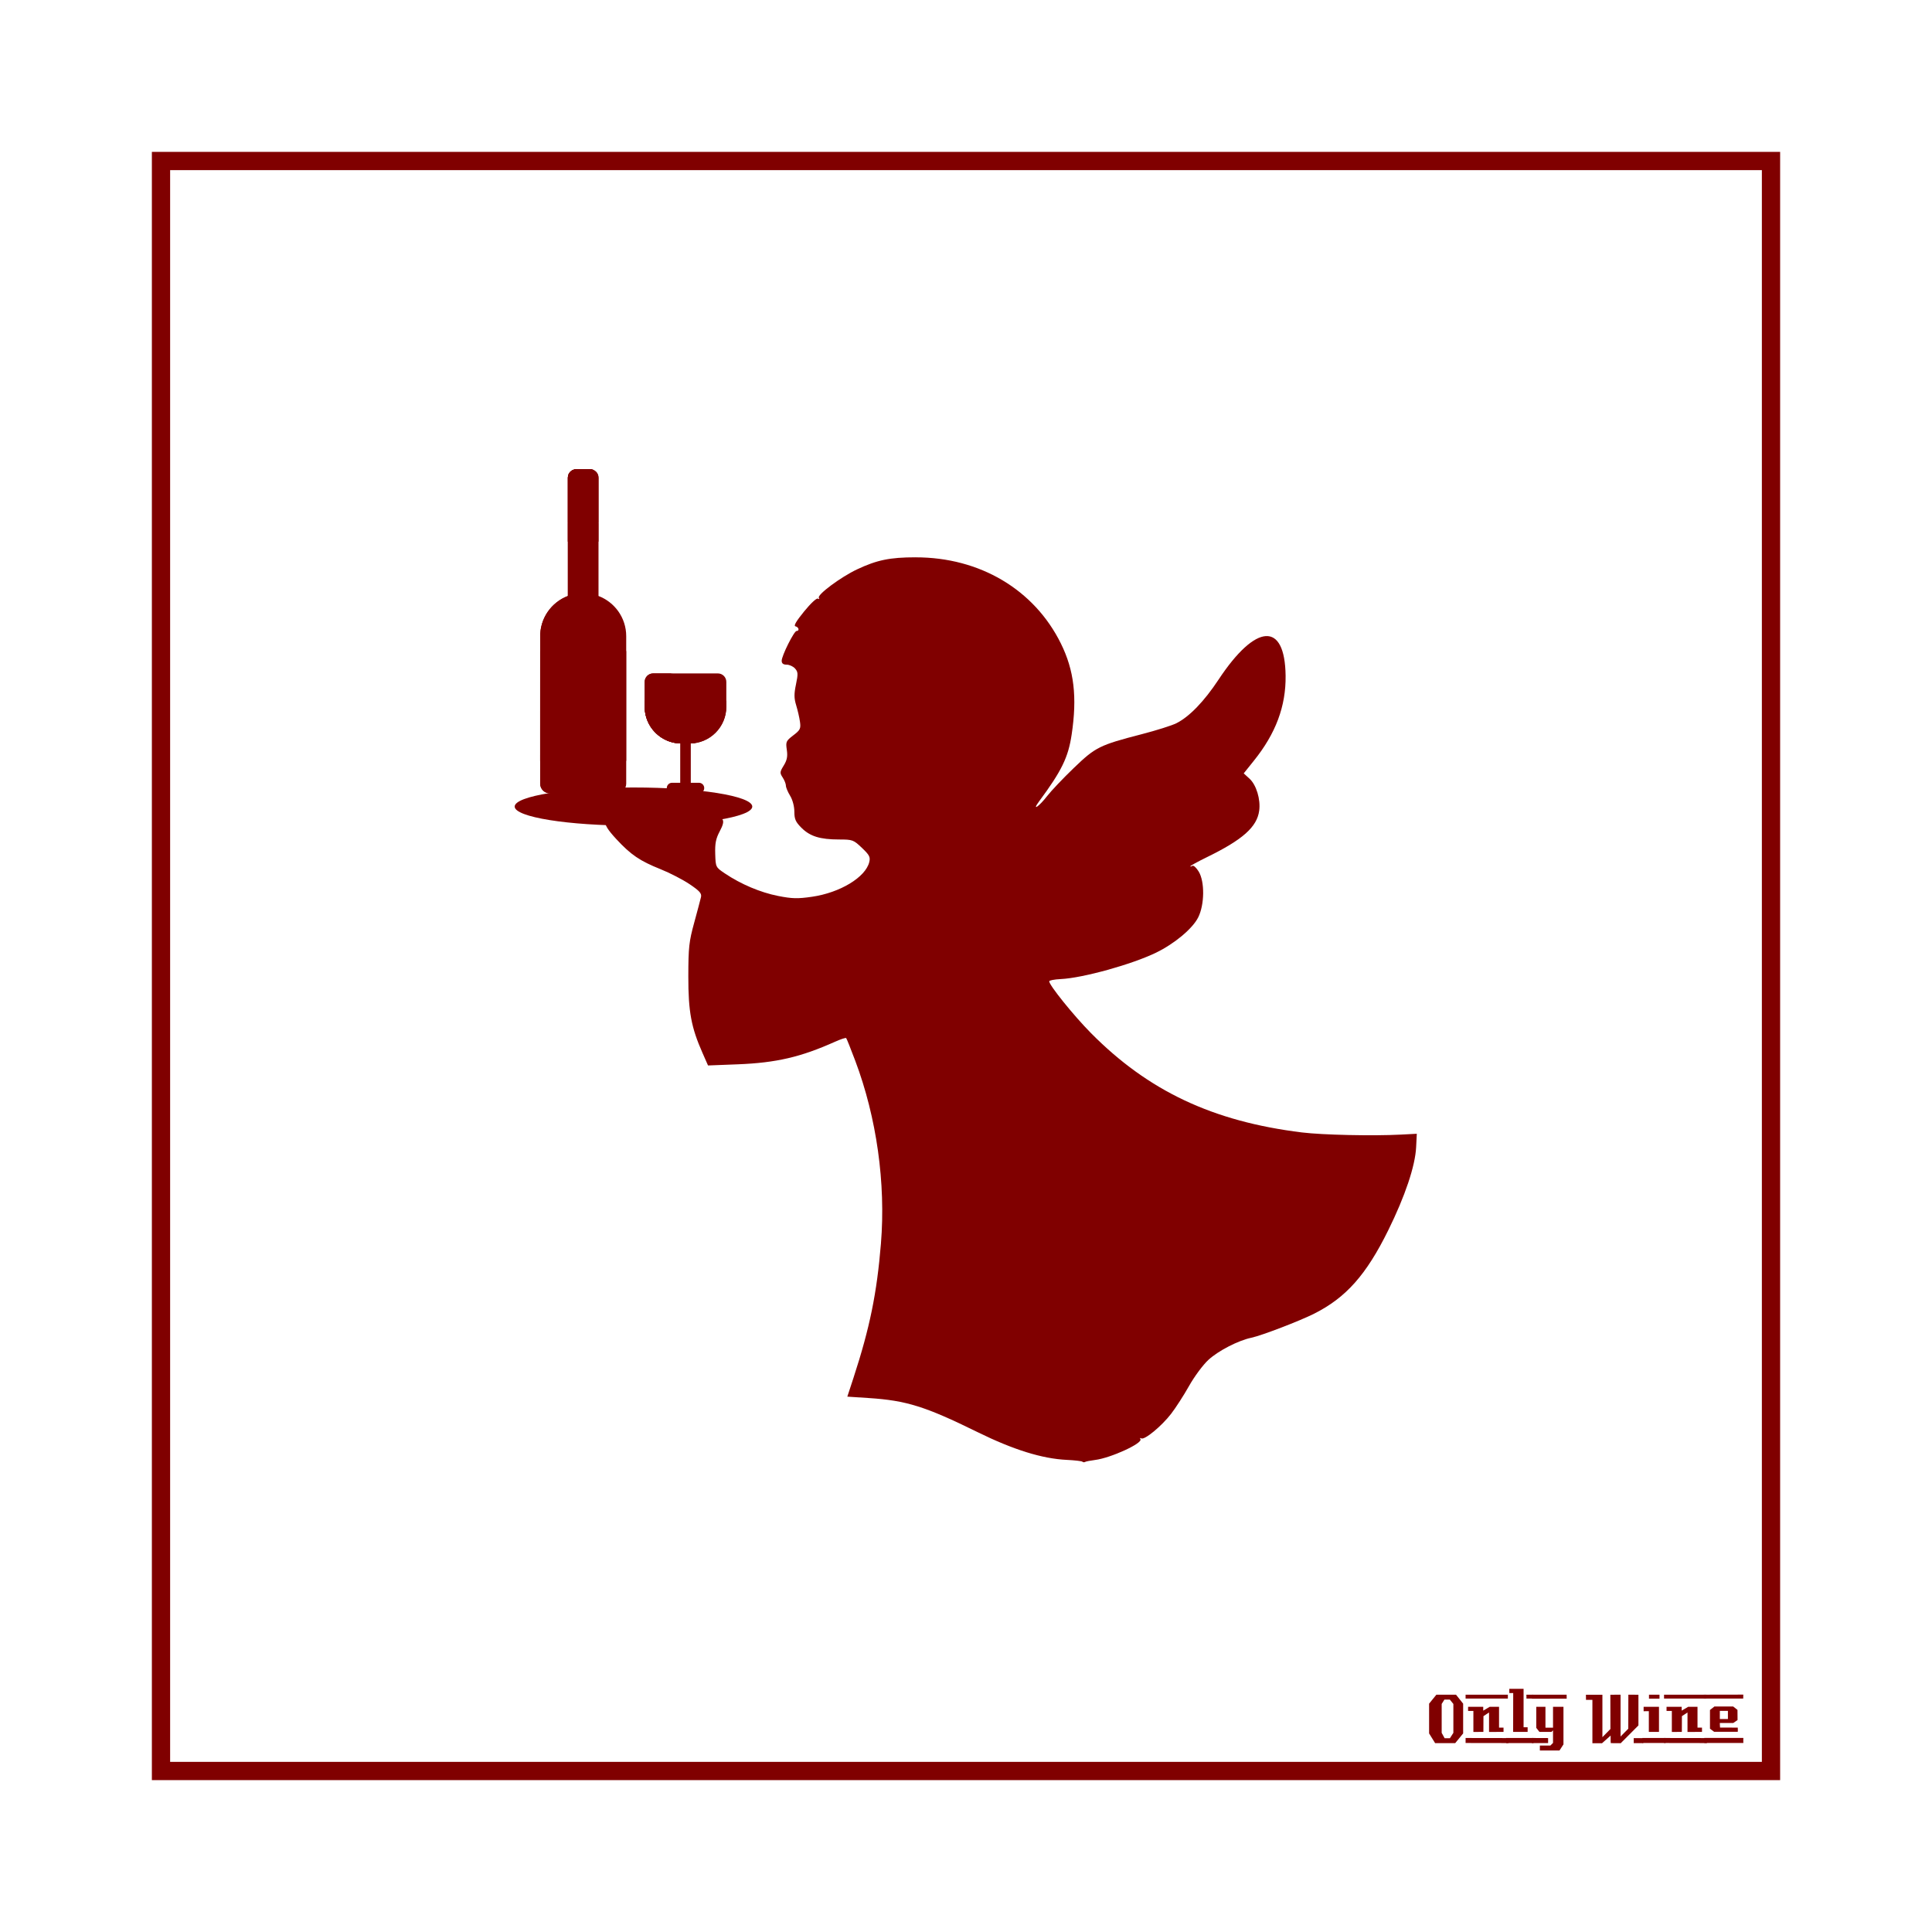 <svg:svg xmlns:dc="http://purl.org/dc/elements/1.1/" xmlns:ns1="http://sodipodi.sourceforge.net/DTD/sodipodi-0.dtd" xmlns:ns2="http://www.inkscape.org/namespaces/inkscape" xmlns:ns4="http://creativecommons.org/ns#" xmlns:rdf="http://www.w3.org/1999/02/22-rdf-syntax-ns#" xmlns:svg="http://www.w3.org/2000/svg" height="1051.081" id="svg2" version="1.1" viewBox="-82.627 -82.627 1051.081 1051.081" width="1051.081" ns1:docname="OnlyWine-187.svg" ns2:version="0.48+devel r9772">
  <svg:defs id="defs4" />
  <ns1:namedview bordercolor="#666666" borderopacity="1.0" id="base" pagecolor="#ffffff" showgrid="false" showguides="true" units="px" ns2:current-layer="layer2" ns2:cx="442.91336" ns2:cy="442.91336" ns2:document-units="px" ns2:guide-bbox="true" ns2:pageopacity="0.0" ns2:pageshadow="2" ns2:window-height="851" ns2:window-maximized="1" ns2:window-width="1440" ns2:window-x="0" ns2:window-y="1" ns2:zoom="0.78570671" />
  <svg:g id="layer1" transform="translate(0,-166.536)" ns1:insensitive="true" ns2:groupmode="layer" ns2:label="Background">
    <svg:rect height="875.894" id="rect3840" style="color:#000000;fill:none;stroke:#800000;stroke-width:9.933;stroke-linecap:butt;stroke-linejoin:miter;stroke-miterlimit:4;stroke-opacity:1;stroke-dasharray:none;stroke-dashoffset:0;marker:none;visibility:visible;display:inline;overflow:visible;enable-background:accumulate" width="875.901" x="4.963" y="171.502" />
    <svg:g id="g3889" style="fill:#800000">
      <svg:path d="m 713.379,1026.962 -4.32,5.28 -10.92,0 -3.28,-5.28 0,-16.2 3.96,-4.88 10.68,0 3.88,4.88 0,16.2 m -5.32,-0.32 0,-15.72 -1.92,-2.36 -2.96,0 -1.48,2.36 0,15.72 1.6,2.92 2.88,0 1.88,-2.92" id="path3847" style="font-size:40px;font-style:normal;font-variant:normal;font-weight:normal;font-stretch:normal;text-align:start;line-height:125%;letter-spacing:0px;word-spacing:0px;writing-mode:lr-tb;text-anchor:start;fill:#800000;fill-opacity:1;stroke:none;font-family:LambrettistA;-inkscape-font-specification:LambrettistA" ns2:connector-curvature="0" />
      <svg:path d="m 737.71,1008.002 -23,0 0,-2.12 23,0 0,2.12 m -2.36,18.12 c -3.733,0 -6.36,0.013 -7.88,0.04 l 0,-10.6 -3.04,2 -0.04,8.56 -5.44,0.04 c 0,0 0,-3.813 0,-11.44 l -2.88,0 c -0.027,-1.52 -0.027,-2.267 0,-2.24 l 8.24,0 0,2.08 3.52,-2.08 5.08,0 c -2e-5,0 -2e-5,3.773 0,11.32 l 2.44,0 0,2.32 m 2.68,6.08 -23.32,-0.04 0,-2.72 23.32,0.04 c -2e-5,0 -2e-5,0.907 0,2.72" id="path3849" style="font-size:40px;font-style:normal;font-variant:normal;font-weight:normal;font-stretch:normal;text-align:start;line-height:125%;letter-spacing:0px;word-spacing:0px;writing-mode:lr-tb;text-anchor:start;fill:#800000;fill-opacity:1;stroke:none;font-family:LambrettistA;-inkscape-font-specification:LambrettistA" ns2:connector-curvature="0" />
      <svg:path d="m 751.538,1008.002 -3.72,0 c -10e-6,-0.72 -10e-6,-1.12 0,-1.2 -0.027,-0.08 -0.04,-0.387 -0.04,-0.92 l 3.76,0 0,2.12 m -3.08,18.12 -7.88,0 0.04,-21.12 -2.12,0 0,-2.32 7.76,0 0,20.92 2.2,0 0,2.52 m 3.2,6.08 -14.88,0 c 0,0 0,-0.92 0,-2.76 l 14.84,0 c -10e-6,0.747 0.013,1.667 0.04,2.76" id="path3851" style="font-size:40px;font-style:normal;font-variant:normal;font-weight:normal;font-stretch:normal;text-align:start;line-height:125%;letter-spacing:0px;word-spacing:0px;writing-mode:lr-tb;text-anchor:start;fill:#800000;fill-opacity:1;stroke:none;font-family:LambrettistA;-inkscape-font-specification:LambrettistA" ns2:connector-curvature="0" />
      <svg:path d="m 769.717,1008.042 -18.92,0.04 c 0,-1.467 0,-2.2 0,-2.2 l 18.88,0 c 0.027,1.333 0.04,2.053 0.04,2.16 m -1.76,24.88 -2.16,3.32 -10.68,0 0,-2.68 5.72,0 1.44,-1.44 0,-6.84 -0.84,0.84 -6.56,0 -1.72,-2.2 0,-11.44 5,0 0,11.36 4.12,0 0,-11.36 5.68,0 0,20.44 m -8.36,-0.72 -8.8,0 0,-2.76 8.8,0.04 0,2.72" id="path3853" style="font-size:40px;font-style:normal;font-variant:normal;font-weight:normal;font-stretch:normal;text-align:start;line-height:125%;letter-spacing:0px;word-spacing:0px;writing-mode:lr-tb;text-anchor:start;fill:#800000;fill-opacity:1;stroke:none;font-family:LambrettistA;-inkscape-font-specification:LambrettistA" ns2:connector-curvature="0" />
      <svg:path d="m 811.381,1032.242 -5.2,0 0,-2.72 5.2,0 0,2.72 m -2.64,-9.64 -9.64,9.68 c -2,0 -3.8,-0.013 -5.4,-0.04 -0.08,0 -0.107,-1.373 -0.08,-4.12 l -4.76,4.24 c -10e-6,-0.027 -0.013,-0.053 -0.04,-0.08 l -5.12,0 c -10e-6,0 -10e-6,-7.867 0,-23.6 l -3.48,0 -0.04,-2.76 8.96,0 0,23.08 4.36,-4.44 -0.04,-18.64 c 2.187,10e-5 4.04,-0.013 5.56,-0.04 l 0,22.76 4.2,-4.24 0.04,-18.52 c 1.387,0.027 3.213,0.04 5.48,0.04 -3e-5,3.28 -3e-5,8.84 0,16.68" id="path3855" style="font-size:40px;font-style:normal;font-variant:normal;font-weight:normal;font-stretch:normal;text-align:start;line-height:125%;letter-spacing:0px;word-spacing:0px;writing-mode:lr-tb;text-anchor:start;fill:#800000;fill-opacity:1;stroke:none;font-family:LambrettistA;-inkscape-font-specification:LambrettistA" ns2:connector-curvature="0" />
      <svg:path d="m 820.202,1008.042 -5.72,0 0,-2.16 5.72,0 0,2.16 m -0.28,18.08 -5.52,0 c -0.027,-2.16 -0.027,-5.92 0,-11.28 l -2.84,0.04 c -0.027,-1.573 -0.027,-2.373 0,-2.4 l 8.36,0 0,13.64 m 3.6,6.04 -12.64,0 c 0,0 0,-0.907 0,-2.72 l 12.64,0 0,2.72" id="path3857" style="font-size:40px;font-style:normal;font-variant:normal;font-weight:normal;font-stretch:normal;text-align:start;line-height:125%;letter-spacing:0px;word-spacing:0px;writing-mode:lr-tb;text-anchor:start;fill:#800000;fill-opacity:1;stroke:none;font-family:LambrettistA;-inkscape-font-specification:LambrettistA" ns2:connector-curvature="0" />
      <svg:path d="m 845.679,1008.002 -23,0 0,-2.12 23,0 0,2.12 m -2.36,18.12 c -3.733,0 -6.36,0.013 -7.88,0.04 l 0,-10.6 -3.04,2 -0.04,8.56 -5.44,0.04 c 0,0 0,-3.813 0,-11.44 l -2.88,0 c -0.027,-1.52 -0.027,-2.267 0,-2.24 l 8.24,0 0,2.08 3.52,-2.08 5.08,0 c -2e-5,0 -2e-5,3.773 0,11.32 l 2.44,0 0,2.32 m 2.68,6.08 -23.32,-0.04 0,-2.72 23.32,0.04 c -2e-5,0 -2e-5,0.907 0,2.72" id="path3859" style="font-size:40px;font-style:normal;font-variant:normal;font-weight:normal;font-stretch:normal;text-align:start;line-height:125%;letter-spacing:0px;word-spacing:0px;writing-mode:lr-tb;text-anchor:start;fill:#800000;fill-opacity:1;stroke:none;font-family:LambrettistA;-inkscape-font-specification:LambrettistA" ns2:connector-curvature="0" />
      <svg:path d="m 865.787,1005.842 -0.04,2.16 -21.48,0 c 0,10e-5 0,-0.707 0,-2.12 l 21.52,-0.04 m -3,20.24 -12.84,0 -2.28,-1.68 0,-10.2 2.4,-1.88 10.24,0 2.32,1.84 0.04,5.52 -2.32,1.6 -7.32,0 c -10e-6,0.64 0.013,1.067 0.04,1.28 0.053,0.213 0.08,0.613 0.08,1.2 l 9.64,0.04 c 0.053,0.907 0.053,1.667 0,2.28 m 3.04,6.08 -21.24,0 c 0,0 0,-0.92 0,-2.76 l 21.24,0 c -0.053,1.493 -0.053,2.413 0,2.76 m -8.4,-13.04 0,-4.44 -4.4,0 0,4.44 4.4,0" id="path3861" style="font-size:40px;font-style:normal;font-variant:normal;font-weight:normal;font-stretch:normal;text-align:start;line-height:125%;letter-spacing:0px;word-spacing:0px;writing-mode:lr-tb;text-anchor:start;fill:#800000;fill-opacity:1;stroke:none;font-family:LambrettistA;-inkscape-font-specification:LambrettistA" ns2:connector-curvature="0" />
    </svg:g>
  </svg:g>
  <svg:g id="layer2" ns2:groupmode="layer" ns2:label="Draw">
    <svg:g id="g3714" transform="matrix(1.441,0,0,1.441,-189.36,-197.181)">
      <svg:path d="m 419.75,289.906 c -9.704,0.01 -14.589,1.006 -22.125,4.562 -6.136,2.895 -15.116,9.571 -14.406,10.719 0.298,0.482 0.148,0.616 -0.344,0.312 -0.492,-0.304 -2.727,1.784 -5.219,4.844 -3.02,3.709 -4.041,5.448 -3.25,5.625 1.253,0.281 1.592,1.75 0.406,1.75 -0.953,0 -5.625,9.344 -5.625,11.25 0,1.005 0.594,1.469 1.875,1.469 1.026,0 2.438,0.644 3.156,1.438 1.139,1.258 1.203,2.024 0.375,5.969 -0.755,3.599 -0.76,5.217 0.062,7.906 0.568,1.859 1.218,4.663 1.438,6.25 0.358,2.594 0.099,3.119 -2.531,5.125 -2.734,2.085 -2.88,2.448 -2.438,5.469 0.361,2.464 0.091,3.875 -1.156,5.906 -1.506,2.454 -1.539,2.802 -0.406,4.531 0.677,1.033 1.219,2.433 1.219,3.094 0,0.661 0.721,2.38 1.594,3.812 0.932,1.529 1.592,4 1.594,6 0.002,2.809 0.465,3.871 2.688,6.094 3.225,3.225 7.019,4.4 14.188,4.406 5.124,0.004 5.446,0.133 8.625,3.156 2.839,2.701 3.251,3.47 2.781,5.375 -1.417,5.75 -11.033,11.558 -21.625,13.094 -5.41,0.785 -7.463,0.741 -12.812,-0.312 -6.659,-1.312 -14.016,-4.428 -20.031,-8.469 -3.52,-2.365 -3.534,-2.393 -3.688,-7.406 -0.122,-3.965 0.242,-5.785 1.719,-8.562 2.433,-4.574 1.624,-5.611 -4.344,-5.625 -2.461,-0.006 -5.318,-0.225 -6.344,-0.5 l -0.125,-0.031 -13.906,1.438 0,0.281 -4.906,0.25 c -3.123,0.15 -6.004,-0.218 -7.875,-1 -4.545,-1.899 -5.906,-1.626 -5.906,1.125 0,1.731 1.107,3.537 4.312,7 5.541,5.985 8.881,8.255 16.75,11.406 3.499,1.401 8.443,3.962 11,5.688 3.758,2.535 4.571,3.464 4.25,4.844 -0.218,0.939 -1.361,5.282 -2.562,9.656 -1.942,7.068 -2.205,9.326 -2.219,20.281 -0.017,13.364 1.104,19.294 5.375,28.938 l 2.062,4.688 11.312,-0.438 c 14.456,-0.576 23.721,-2.73 36.656,-8.531 2.114,-0.948 4.002,-1.561 4.188,-1.375 0.186,0.186 1.724,4.041 3.438,8.594 8.076,21.461 11.551,46.208 9.688,69 -1.529,18.703 -4.205,31.825 -10.344,50.625 l -2.344,7.156 8.094,0.531 c 14.189,0.921 21.343,3.16 41.094,12.875 13.539,6.66 24.378,10.026 33.625,10.469 3.022,0.145 5.702,0.452 5.938,0.688 0.235,0.236 0.686,0.288 1,0.094 0.314,-0.194 2.008,-0.527 3.781,-0.75 5.922,-0.744 18.073,-6.309 17.125,-7.844 -0.268,-0.434 -0.134,-0.588 0.312,-0.312 1.194,0.738 7.65,-4.568 11.281,-9.281 1.736,-2.253 4.791,-6.989 6.781,-10.531 1.99,-3.543 5.263,-7.952 7.281,-9.812 3.751,-3.457 11.266,-7.325 16.25,-8.375 3.858,-0.813 18.277,-6.347 23.719,-9.094 12.015,-6.065 19.624,-14.624 27.938,-31.469 6.369,-12.904 10.189,-24.287 10.531,-31.406 l 0.25,-5.031 -5.969,0.312 c -10.531,0.559 -29.597,0.144 -37.375,-0.812 -33.617,-4.133 -58.058,-15.637 -79.75,-37.594 -6.473,-6.552 -15.691,-17.989 -15.688,-19.469 7.7e-4,-0.351 1.975,-0.731 4.375,-0.844 8.287,-0.388 26.902,-5.557 35.969,-9.969 6.984,-3.399 13.776,-9.07 15.906,-13.312 2.414,-4.809 2.506,-13.509 0.188,-17.312 -0.88,-1.443 -1.944,-2.422 -2.375,-2.156 -0.431,0.266 -0.781,0.349 -0.781,0.156 0,-0.192 2.767,-1.722 6.156,-3.375 13.601,-6.633 19.013,-11.429 19.844,-17.625 0.571,-4.256 -1.079,-9.701 -3.656,-12.062 l -2.188,-2 3.781,-4.719 c 8.317,-10.321 12.179,-20.636 12.031,-32.188 -0.261,-20.468 -11.204,-19.828 -25.312,1.5 -5.45,8.24 -10.995,13.99 -15.906,16.469 -1.702,0.859 -7.573,2.713 -13.031,4.125 -16.061,4.154 -17.503,4.883 -25.719,12.781 -4.019,3.864 -8.532,8.616 -10.062,10.594 -3.128,4.041 -5.895,5.869 -3.031,2 8.54,-11.54 10.991,-16.609 12.281,-25.188 2.134,-14.191 0.942,-24.279 -4.062,-34.406 -10.066,-20.367 -30.623,-32.557 -54.844,-32.531 z" id="path3307" style="fill:#800000" ns2:connector-curvature="0" />
      <svg:g id="g3599" transform="translate(121.402,24.497)">
        <svg:g id="g3564" style="fill:#800000" transform="matrix(0.239,0,0,0.239,130.558,232.151)">
          <svg:path d="M 201.14,139.87 V 13.385 c 0,-7.376 -5.98,-13.356 -13.355,-13.356 h -21.701 c -7.375,0 -13.355,5.98 -13.355,13.356 v 186.854 c -25.933,9.891 -44.576,35.341 -43.711,65.563 -0.077,1.223 -0.05,229.043 -0.05,230.88 0,8.459 6.857,15.318 15.317,15.318 h 105.301 c 8.461,0 15.317,-6.859 15.317,-15.318 0,-1.464 0,-227.954 0,-232.93 0,-29.008 -18.179,-53.757 -43.76,-63.514 v -32.551" id="path3496" style="fill:#800000" ns2:connector-curvature="0" />
          <svg:path d="m 175.833,204.025 -0.005,-0.004 c 4.497,-2.18 8.208,-7.319 8.208,-14.065 V 13.385 c 0,-5.68 3.554,-10.521 8.553,-12.451 -3.081,-1.19 -2.809,-0.905 -26.505,-0.905 -7.375,0 -13.355,5.98 -13.355,13.356 V 200.24 c -25.933,9.891 -44.576,35.341 -43.711,65.563 -0.077,1.223 -0.05,229.042 -0.05,230.881 0,8.459 6.857,15.318 15.317,15.318 h 31.309 c -8.461,0 -15.318,-6.859 -15.318,-15.318 0,-1.523 0,-227.953 0,-232.93 0,-25.798 14.382,-48.216 35.557,-59.729 z" id="path3498" style="fill:#800000" ns2:connector-curvature="0" />
          <svg:path d="M 108.967,287.125 V 460.75 H 244.9 V 287.125 c -1.803,0 -131.352,0 -135.933,0 z" id="path3500" style="fill:#800000" ns2:connector-curvature="0" />
          <svg:ellipse cx="176.939" cy="373.937" d="m 205.876,373.937 c 0,24.771 -12.956,44.852 -28.937,44.852 -15.981,0 -28.937,-20.081 -28.937,-44.852 0,-24.771 12.956,-44.852 28.937,-44.852 15.981,0 28.937,20.081 28.937,44.852 z" id="ellipse3502" rx="28.937" ry="44.852" style="fill:#800000" ns1:cx="176.939" ns1:cy="373.93701" ns1:rx="28.937" ns1:ry="44.852001" />
          <svg:rect height="173.627" id="rect3504" style="fill:#800000" width="31.307" x="108.971" y="287.129" />
          <svg:path d="m 192.588,336.224 c -19.287,-19.275 -44.591,2.418 -44.591,37.714 0,35.367 25.357,56.94 44.591,37.713 -17.694,-17.683 -17.699,-57.739 0,-75.427 z" id="path3506" style="fill:#800000" ns2:connector-curvature="0" />
          <svg:path d="M 201.14,84.563 V 13.385 c 0,-7.376 -5.98,-13.356 -13.355,-13.356 h -21.701 c -7.375,0 -13.355,5.98 -13.355,13.356 v 71.179 l 48.411,-10e-4 0,0 z" id="path3508" style="fill:#800000" ns2:connector-curvature="0" />
          <svg:path d="m 184.035,13.385 c 0,-5.68 3.554,-10.521 8.553,-12.451 -3.063,-1.176 -2.846,-0.905 -26.505,-0.905 -7.375,0 -13.355,5.98 -13.355,13.356 v 71.179 h 31.307 V 13.385 z" id="path3510" style="fill:#800000" ns2:connector-curvature="0" />
          <svg:rect height="29.679" id="rect3512" style="fill:#800000" width="48.407" x="152.726" y="84.696" />
          <svg:rect height="29.679" id="rect3514" style="fill:#800000" width="31.307" x="152.726" y="84.696" />
          <svg:path d="M 389.684,322.556 H 287.438 c -7.376,0 -13.356,5.98 -13.356,13.355 0,42.188 -0.539,44.6 1.828,53.79 6.442,25.033 29.163,43.53 56.205,43.53 h 12.895 c 32.05,0 58.029,-25.981 58.029,-58.032 0,-13.856 0,-25.385 0,-39.288 0,-7.375 -5.979,-13.355 -13.355,-13.355 z" id="path3516" style="fill:#800000" ns2:connector-curvature="0" />
          <svg:g id="g3518" style="fill:#800000">
	<svg:path d="m 305.885,375.199 c 0,-13.856 0,-25.385 0,-39.288 0,-7.375 5.979,-13.355 13.355,-13.355 h -31.802 c -7.376,0 -13.356,5.98 -13.356,13.355 0,13.866 0,25.453 0,39.288 0,32.043 25.979,58.032 58.033,58.032 13.999,0 16.54,0.176 22.349,-0.774 -27.589,-4.521 -48.579,-28.463 -48.579,-57.258 z" id="path3520" style="fill:#800000" ns2:connector-curvature="0" />

	<svg:path d="m 359.79,495.305 h -12.881 v -62.074 c 0,-4.61 -3.737,-8.348 -8.348,-8.348 -4.611,0 -8.348,3.737 -8.348,8.348 v 62.074 h -12.88 c -4.61,0 -8.348,3.736 -8.348,8.348 0,4.612 3.737,8.348 8.348,8.348 h 42.457 c 4.611,0 8.348,-3.736 8.348,-8.348 0,-4.612 -3.737,-8.348 -8.348,-8.348 z" id="path3522" style="fill:#800000" ns2:connector-curvature="0" />

</svg:g>
          <svg:path d="m 351.38,365.59 h -77.299 c 0,9.918 -0.368,15.584 1.828,24.11 6.442,25.033 29.163,43.53 56.205,43.53 h 12.895 c 32.05,0 58.029,-25.981 58.029,-58.032 v -9.608 h -23.462" id="path3524" style="fill:#800000" ns2:connector-curvature="0" />
          <svg:path d="m 354.464,432.456 c -27.589,-4.52 -48.58,-28.463 -48.58,-57.258 v -9.608 h -31.803 v 9.608 c 0,32.043 25.979,58.032 58.033,58.032 12.131,10e-4 16.044,0.26 22.35,-0.774 z" id="path3526" style="fill:#800000" ns2:connector-curvature="0" />
          <svg:g id="g3528" style="fill:#800000">
</svg:g>
          <svg:g id="g3530" style="fill:#800000">
</svg:g>
          <svg:g id="g3532" style="fill:#800000">
</svg:g>
          <svg:g id="g3534" style="fill:#800000">
</svg:g>
          <svg:g id="g3536" style="fill:#800000">
</svg:g>
          <svg:g id="g3538" style="fill:#800000">
</svg:g>
          <svg:g id="g3540" style="fill:#800000">
</svg:g>
          <svg:g id="g3542" style="fill:#800000">
</svg:g>
          <svg:g id="g3544" style="fill:#800000">
</svg:g>
          <svg:g id="g3546" style="fill:#800000">
</svg:g>
          <svg:g id="g3548" style="fill:#800000">
</svg:g>
          <svg:g id="g3550" style="fill:#800000">
</svg:g>
          <svg:g id="g3552" style="fill:#800000">
</svg:g>
          <svg:g id="g3554" style="fill:#800000">
</svg:g>
          <svg:g id="g3556" style="fill:#800000">
</svg:g>
        </svg:g>
        <svg:path d="m 236.68,359.511 c 0,3.979 -20.08,7.205 -44.85,7.205 -24.77,0 -44.85,-3.226 -44.85,-7.205 0,-3.979 20.08,-7.205 44.85,-7.205 24.618,0 44.635,3.188 44.849,7.142" id="path3597" style="color:#000000;fill:#800000;stroke:none;stroke-width:1;marker:none;visibility:visible;display:inline;overflow:visible;enable-background:accumulate" ns1:cx="191.82983" ns1:cy="359.51053" ns1:end="6.2745164" ns1:open="true" ns1:rx="44.850353" ns1:ry="7.2048759" ns1:start="0" ns1:type="arc" />
      </svg:g>
    </svg:g>
  </svg:g>
</svg:svg>